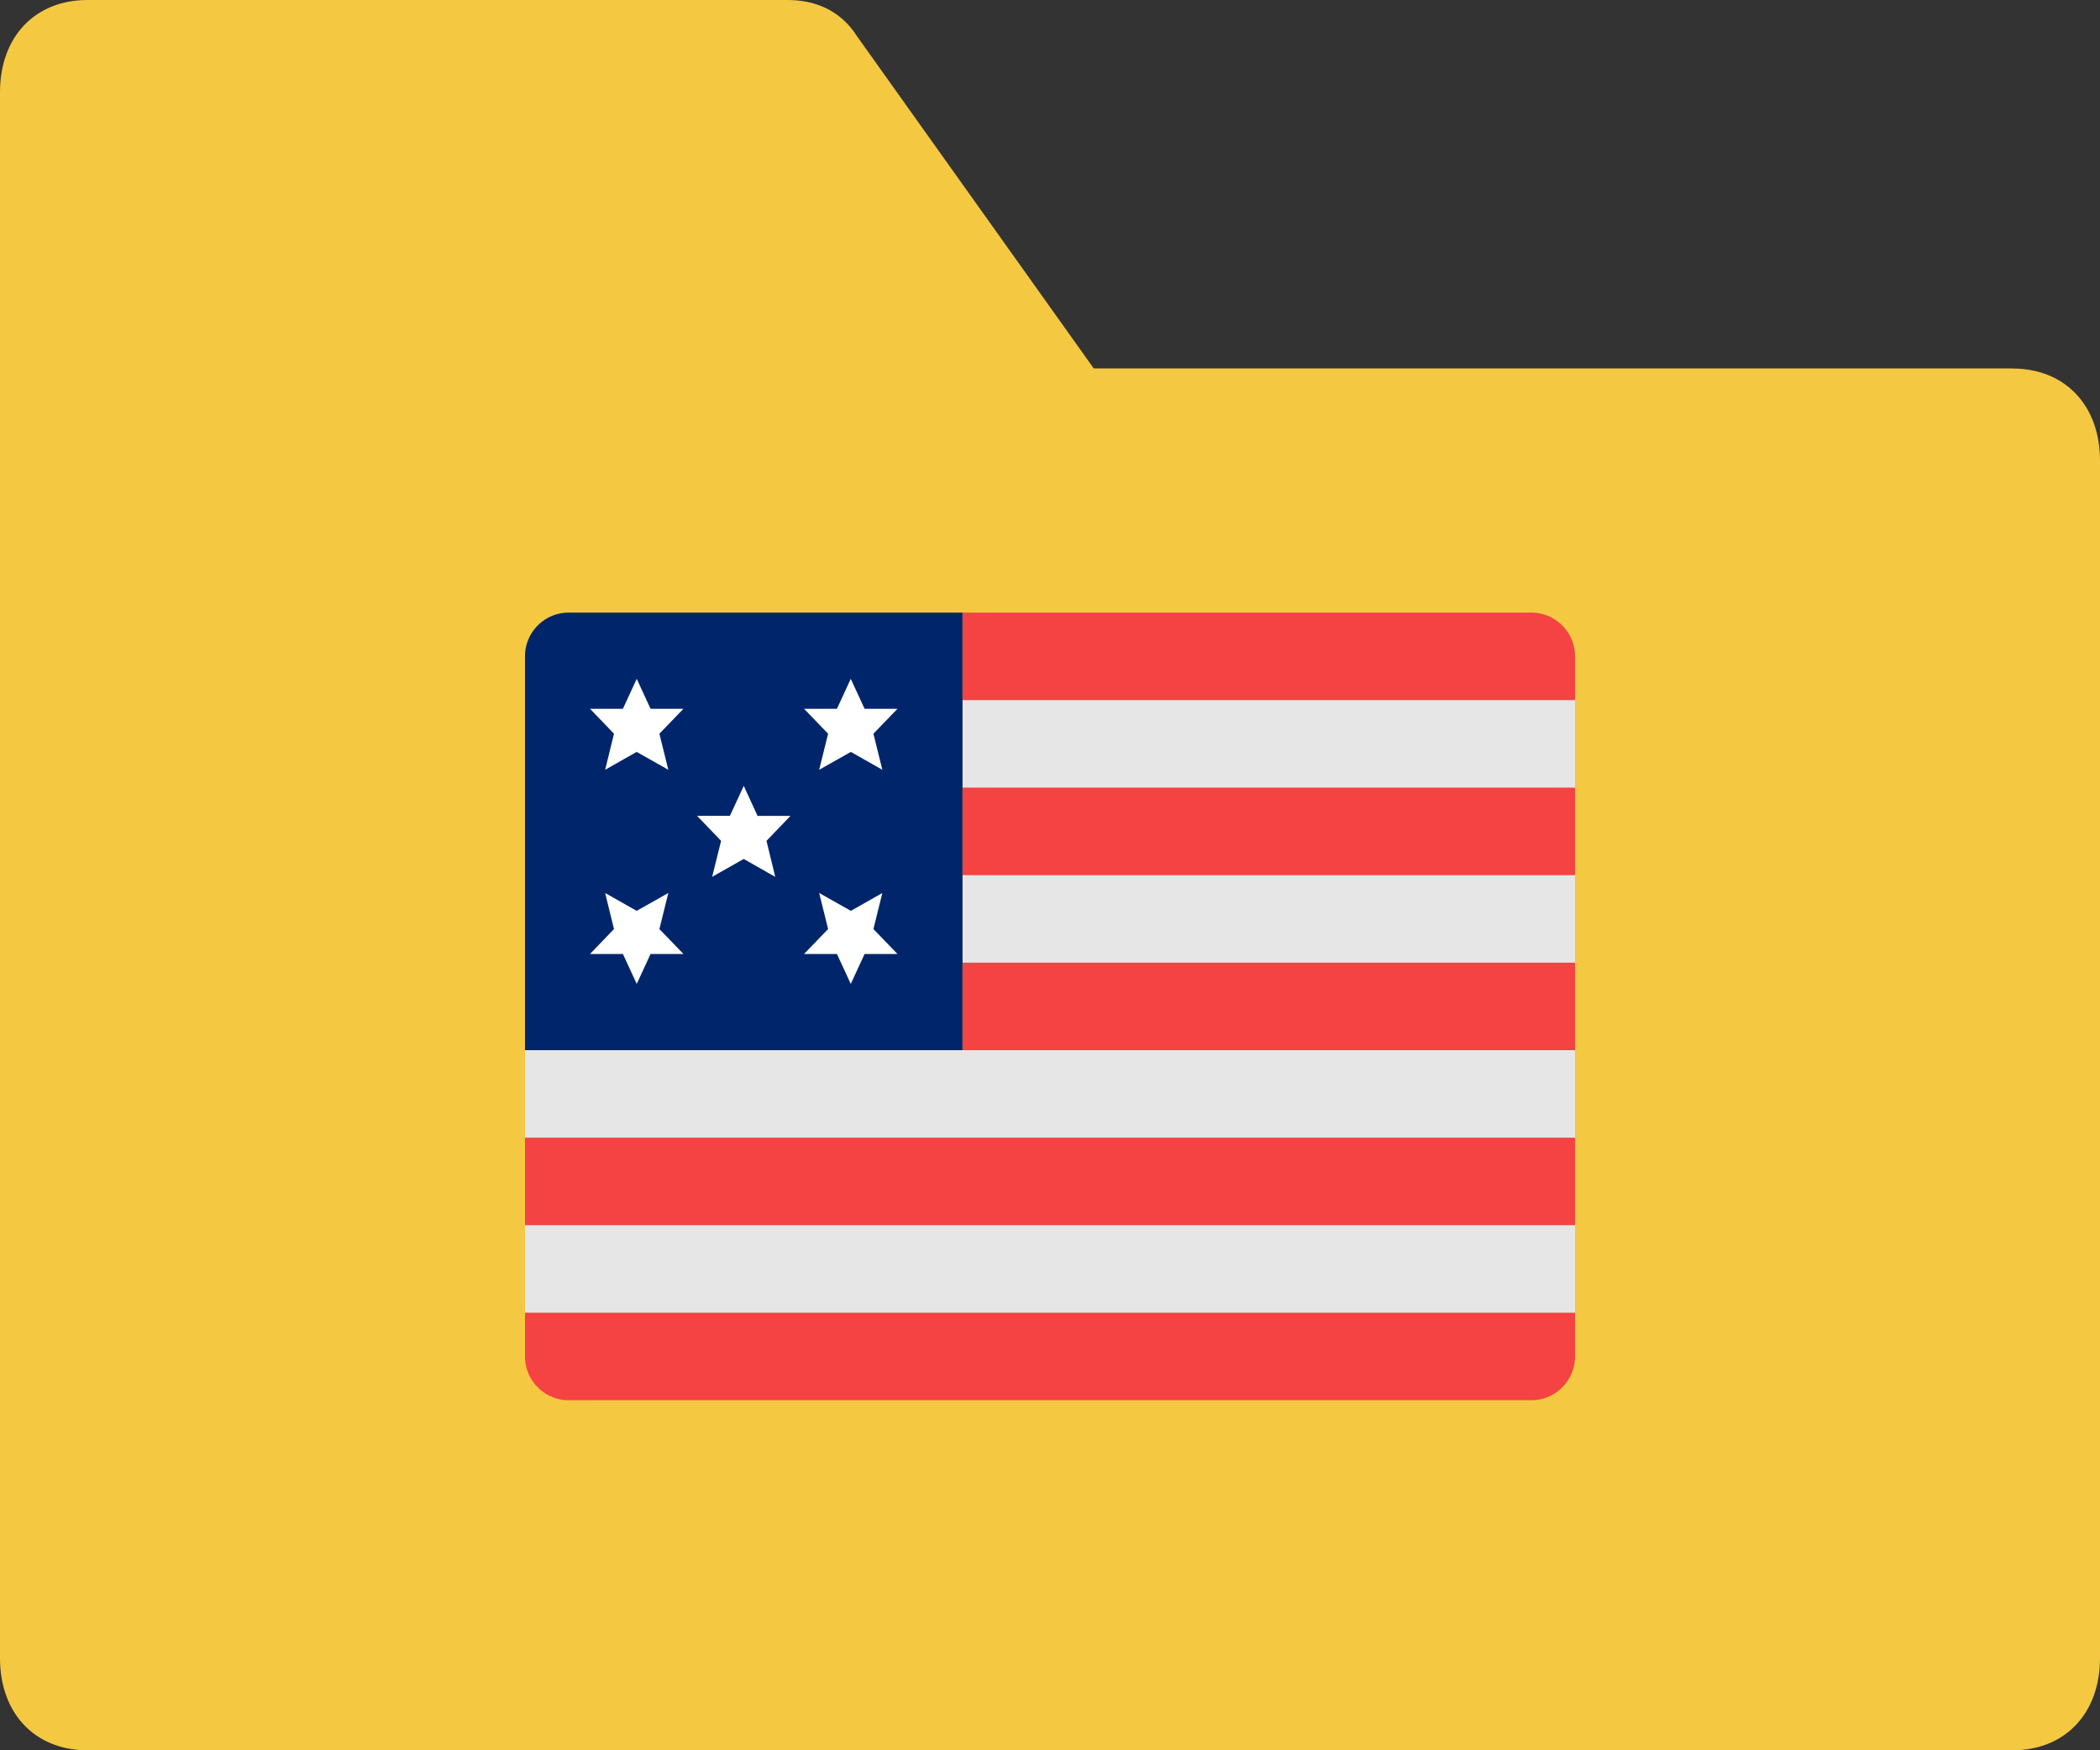 <svg xmlns="http://www.w3.org/2000/svg" width="24" height="20" viewBox="0 0 24 20">
    <rect x="0" y="0" width="24" height="20" fill="#333333" stroke="none"/>
    <g fill="none" fill-rule="evenodd">
        <path d="M0-2h24v24H0z"/>
        <path fill="#FFF" d="M9.5 9c.6 0 1.2.3 1.6.8l2.4 3.2H22V7c0-.6-.4-1-1-1H3c-.6 0-1 .4-1 1v2h7.5z"/>
        <path fill="#F5C842" d="M23 4.21H12.5L9.8.422C9.6.105 9.3 0 9 0H1C.4 0 0 .421 0 1.053v17.894C0 19.58.4 20 1 20h22c.6 0 1-.421 1-1.053V5.263c0-.631-.4-1.052-1-1.052z"/>
        <g>
            <path fill="#F54242" d="M18 7.5a.5.5 0 0 0-.5-.5H11v5H6v3.5a.5.5 0 0 0 .5.5h11a.5.5 0 0 0 .5-.5v-8z"/>
            <path fill="#E6E6E6" d="M11 8h7v1h-7zM11 10h7v1h-7zM6 12v1h12v-1h-7zM6 14h12v1H6z"/>
            <path fill="#00256A" d="M11 12H6V7.5a.5.5 0 0 1 .5-.5H11v5z"/>
            <path fill="#FFF" d="M8.5 8.98l-.158.342h-.376l.275.286-.102.411.361-.204.36.205-.1-.412.274-.285h-.376zM7.277 7.757l-.158.342h-.376l.274.285-.101.412.36-.204.362.204-.102-.412.275-.285h-.376zM9.723 7.757l.158.342h.376l-.275.285.102.412-.36-.204-.362.204.102-.412-.275-.285h.376zM7.277 11.243l-.158-.342h-.376l.274-.285-.101-.412.36.204.362-.204-.102.412.275.285h-.376zM9.723 11.243l.158-.342h.376l-.275-.285.102-.412-.36.204-.362-.204.102.412-.275.285h.376z"/>
        </g>
    </g>
</svg>
